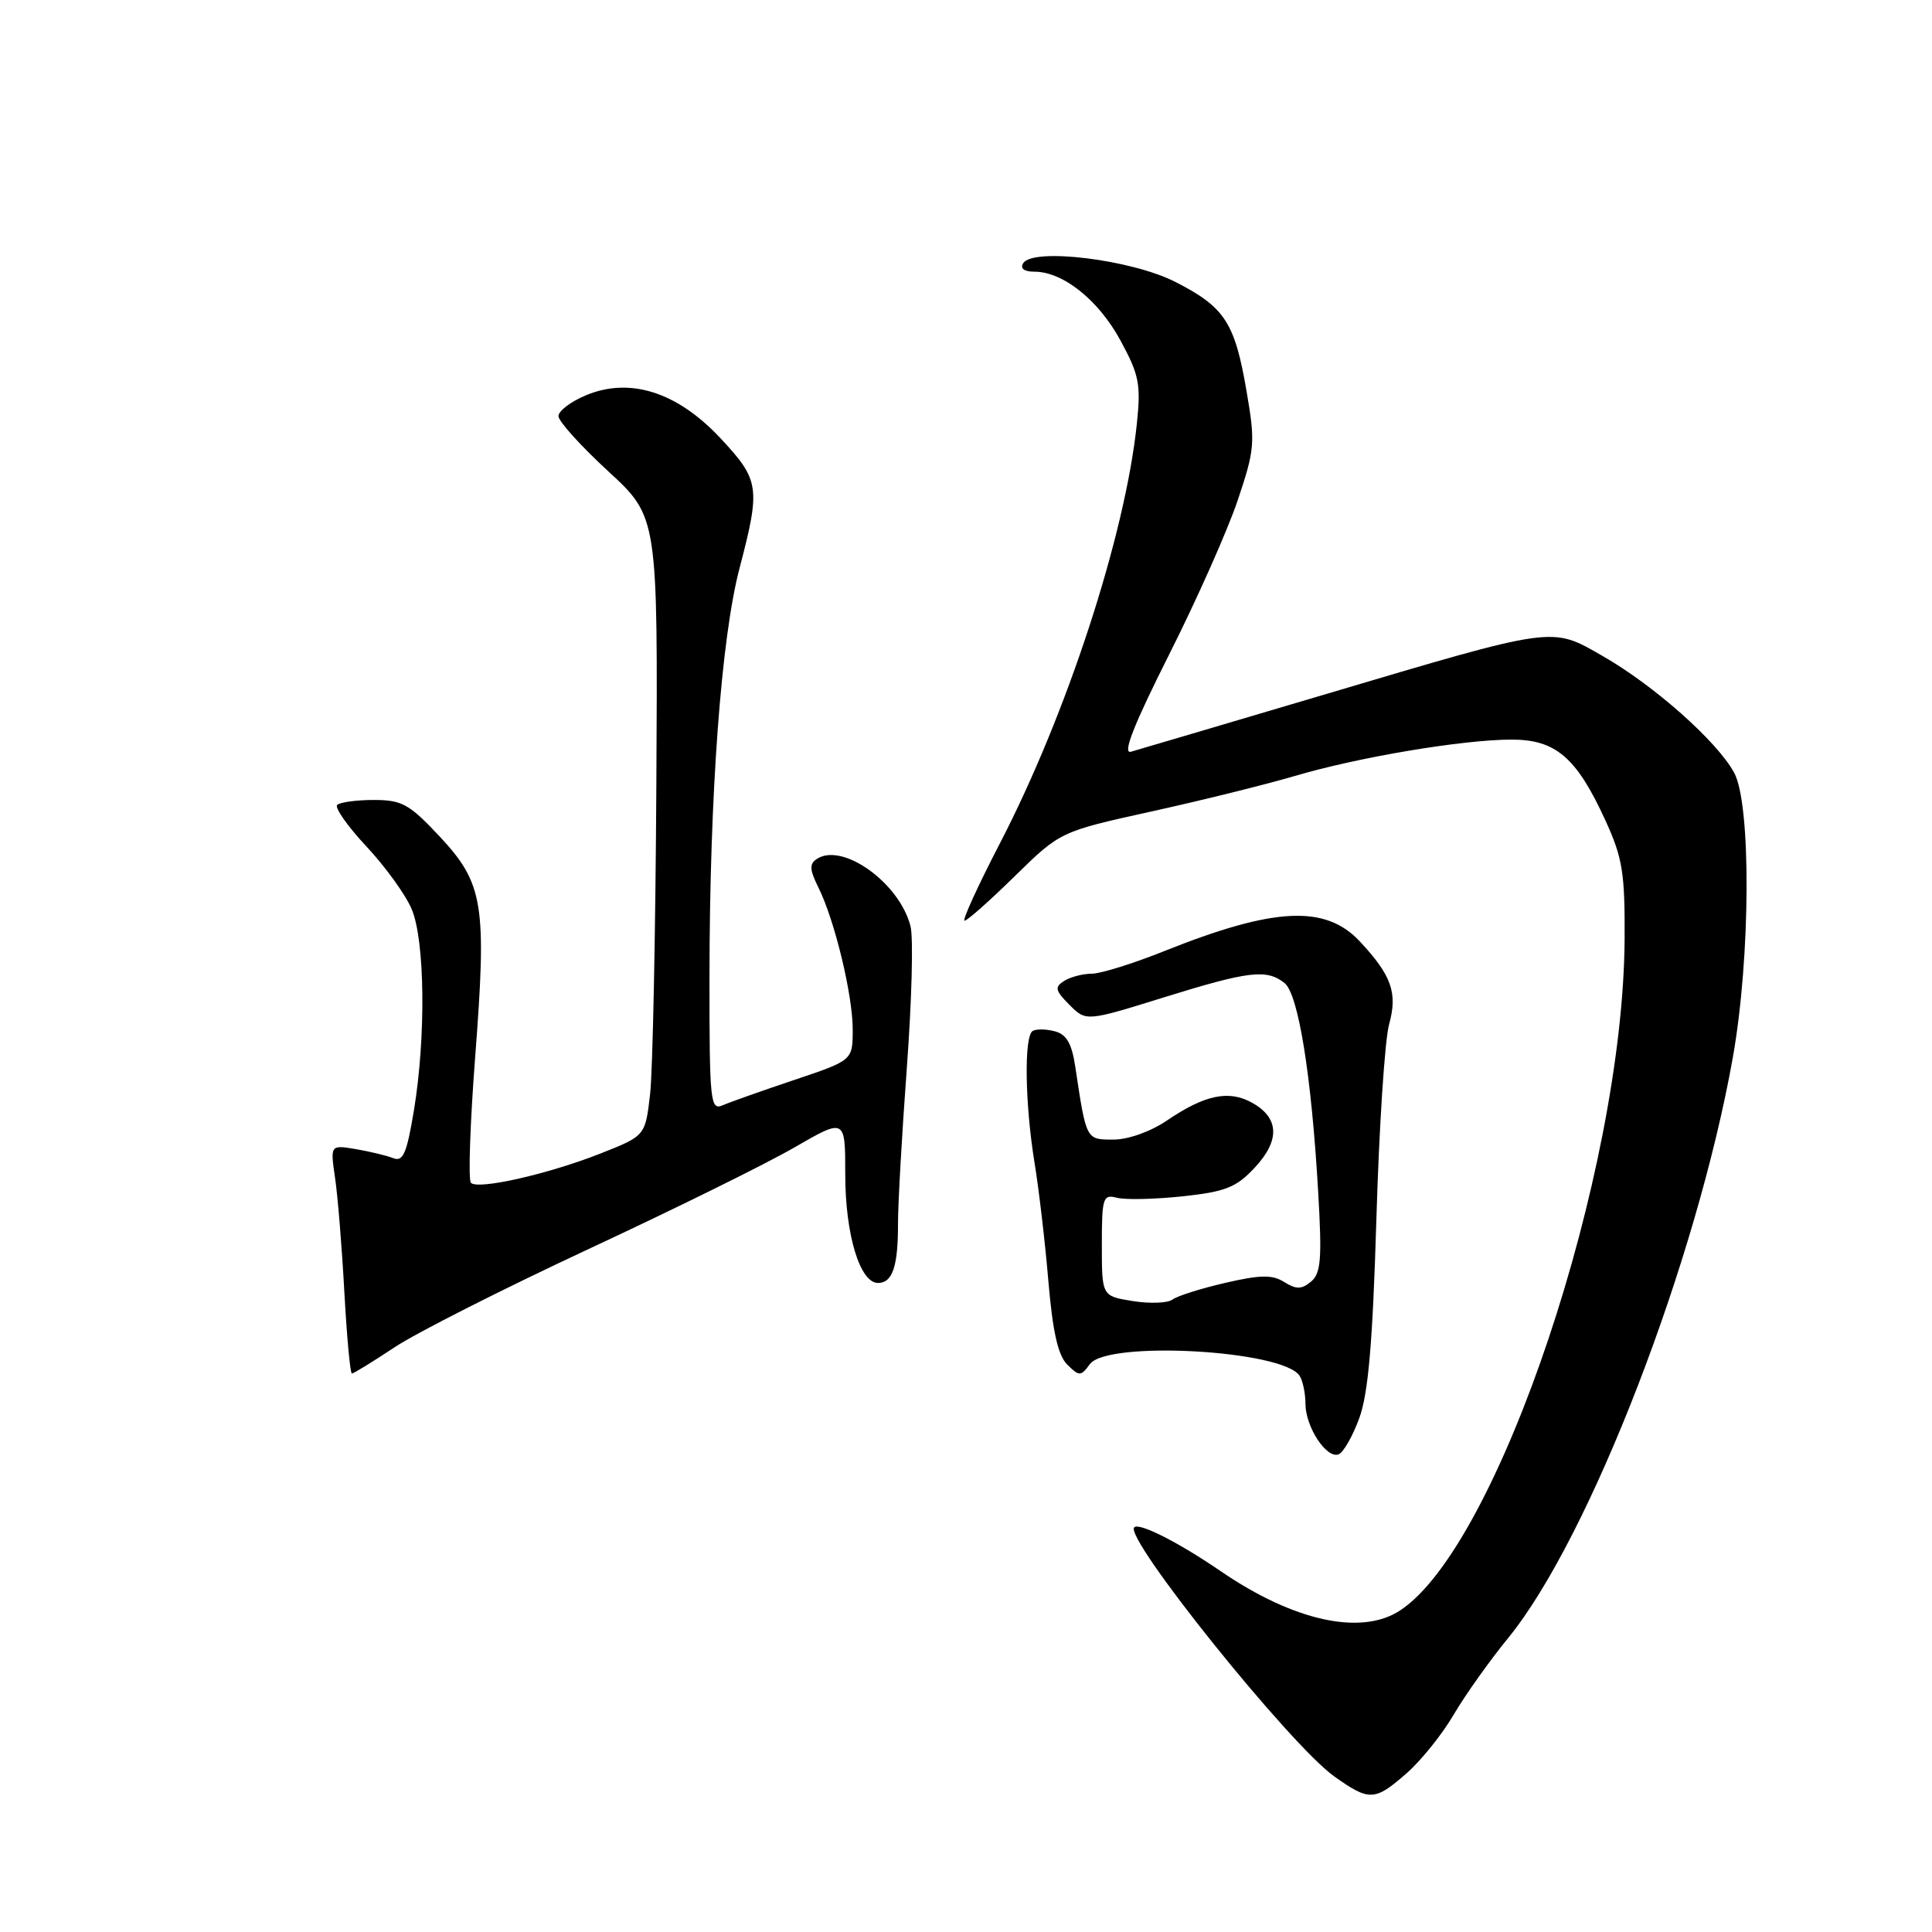 <?xml version="1.0" encoding="UTF-8" standalone="no"?>
<!DOCTYPE svg PUBLIC "-//W3C//DTD SVG 1.1//EN" "http://www.w3.org/Graphics/SVG/1.1/DTD/svg11.dtd" >
<svg xmlns="http://www.w3.org/2000/svg" xmlns:xlink="http://www.w3.org/1999/xlink" version="1.1" viewBox="0 0 256 256">
 <g >
 <path fill="currentColor"
d=" M 186.39 234.96 C 188.30 233.29 191.10 229.80 192.61 227.22 C 194.12 224.64 197.38 220.05 199.86 217.02 C 210.65 203.77 224.83 167.09 229.63 140.00 C 231.96 126.80 232.05 106.53 229.78 102.38 C 227.52 98.23 219.16 90.81 212.35 86.92 C 205.51 83.00 206.29 82.89 175.36 92.07 C 162.24 95.96 150.76 99.35 149.85 99.61 C 148.70 99.93 150.22 96.07 154.89 86.78 C 158.57 79.48 162.67 70.26 164.00 66.30 C 166.28 59.51 166.35 58.66 165.17 51.81 C 163.62 42.73 162.28 40.69 155.73 37.35 C 149.92 34.39 136.87 32.79 135.58 34.88 C 135.14 35.58 135.71 36.00 137.07 36.00 C 140.85 36.00 145.55 39.75 148.46 45.10 C 150.94 49.66 151.19 50.92 150.64 56.14 C 149.10 70.93 141.36 94.64 132.49 111.75 C 129.57 117.39 127.46 122.00 127.81 122.00 C 128.16 122.00 131.16 119.34 134.47 116.09 C 140.50 110.19 140.50 110.19 152.50 107.54 C 159.10 106.09 167.65 103.97 171.50 102.84 C 180.01 100.32 193.79 98.01 200.30 98.00 C 206.15 98.00 208.91 100.37 212.73 108.72 C 215.00 113.68 215.32 115.67 215.27 124.45 C 215.07 155.43 198.54 204.87 185.51 213.40 C 180.37 216.77 171.42 214.81 161.75 208.19 C 156.17 204.37 150.95 201.72 150.29 202.38 C 148.90 203.77 170.93 231.21 176.79 235.38 C 181.45 238.70 182.17 238.66 186.39 234.96 Z  M 180.11 187.92 C 181.31 184.62 181.89 177.91 182.38 161.48 C 182.74 149.38 183.49 137.80 184.06 135.75 C 185.21 131.56 184.41 129.28 180.20 124.76 C 175.63 119.86 168.85 120.19 154.21 126.05 C 150.16 127.67 145.87 129.01 144.67 129.02 C 143.48 129.02 141.82 129.46 141.00 129.98 C 139.71 130.80 139.82 131.25 141.71 133.15 C 143.92 135.36 143.92 135.36 154.21 132.16 C 165.48 128.66 167.83 128.38 170.20 130.25 C 172.04 131.71 173.78 142.50 174.67 158.01 C 175.18 166.82 175.03 168.73 173.72 169.82 C 172.47 170.86 171.76 170.87 170.17 169.88 C 168.58 168.88 167.02 168.91 162.34 169.99 C 159.13 170.73 155.99 171.72 155.36 172.20 C 154.74 172.67 152.37 172.76 150.11 172.40 C 146.00 171.74 146.00 171.74 146.00 164.97 C 146.00 158.68 146.15 158.23 148.00 158.71 C 149.10 159.00 153.01 158.91 156.69 158.52 C 162.39 157.91 163.81 157.34 166.24 154.74 C 169.63 151.11 169.52 148.14 165.93 146.13 C 162.83 144.40 159.68 145.05 154.63 148.47 C 152.47 149.94 149.50 151.00 147.54 151.00 C 143.89 151.00 143.95 151.12 142.48 141.35 C 142.02 138.26 141.32 137.05 139.76 136.65 C 138.60 136.34 137.28 136.33 136.83 136.61 C 135.68 137.32 135.81 146.22 137.07 154.00 C 137.66 157.57 138.49 164.69 138.92 169.82 C 139.49 176.49 140.20 179.62 141.42 180.82 C 143.01 182.39 143.21 182.39 144.42 180.75 C 146.76 177.60 170.05 178.90 172.21 182.31 C 172.63 182.96 172.98 184.64 172.98 186.03 C 173.00 189.07 175.73 193.26 177.34 192.72 C 177.98 192.51 179.22 190.35 180.11 187.92 Z  M 52.27 178.53 C 55.14 176.62 66.72 170.76 78.00 165.50 C 89.28 160.25 101.54 154.20 105.25 152.05 C 112.00 148.15 112.00 148.15 112.00 155.61 C 112.00 163.57 113.94 170.00 116.34 170.00 C 118.26 170.00 119.00 167.81 118.99 162.17 C 118.98 159.60 119.51 150.30 120.16 141.50 C 120.81 132.70 121.04 124.26 120.65 122.74 C 119.21 117.01 111.65 111.57 108.24 113.81 C 107.23 114.47 107.27 115.23 108.43 117.57 C 110.60 121.92 113.00 131.86 112.99 136.46 C 112.98 140.50 112.98 140.50 105.24 143.10 C 100.98 144.53 96.71 146.04 95.75 146.46 C 94.12 147.16 94.00 145.99 94.01 129.36 C 94.03 105.27 95.55 84.60 97.99 75.30 C 100.80 64.57 100.66 63.62 95.44 58.04 C 89.73 51.94 83.46 49.94 77.63 52.38 C 75.63 53.22 74.00 54.45 74.00 55.14 C 74.00 55.82 76.96 59.10 80.59 62.44 C 87.17 68.50 87.17 68.50 86.97 104.00 C 86.86 123.53 86.49 141.97 86.14 145.00 C 85.50 150.50 85.50 150.50 79.61 152.83 C 72.71 155.56 63.35 157.69 62.40 156.73 C 62.03 156.37 62.29 148.87 62.96 140.08 C 64.52 119.83 64.07 117.06 58.25 110.83 C 54.23 106.54 53.26 106.00 49.53 106.00 C 47.22 106.00 45.04 106.30 44.68 106.66 C 44.32 107.02 46.07 109.50 48.57 112.18 C 51.07 114.85 53.77 118.59 54.56 120.49 C 56.31 124.68 56.45 137.40 54.85 147.11 C 53.90 152.85 53.41 153.98 52.10 153.46 C 51.22 153.11 48.98 152.58 47.13 152.26 C 43.76 151.70 43.76 151.70 44.40 156.10 C 44.76 158.52 45.31 165.34 45.63 171.25 C 45.96 177.16 46.40 182.00 46.63 182.00 C 46.85 182.00 49.39 180.44 52.27 178.53 Z "/>
</g>
</svg>